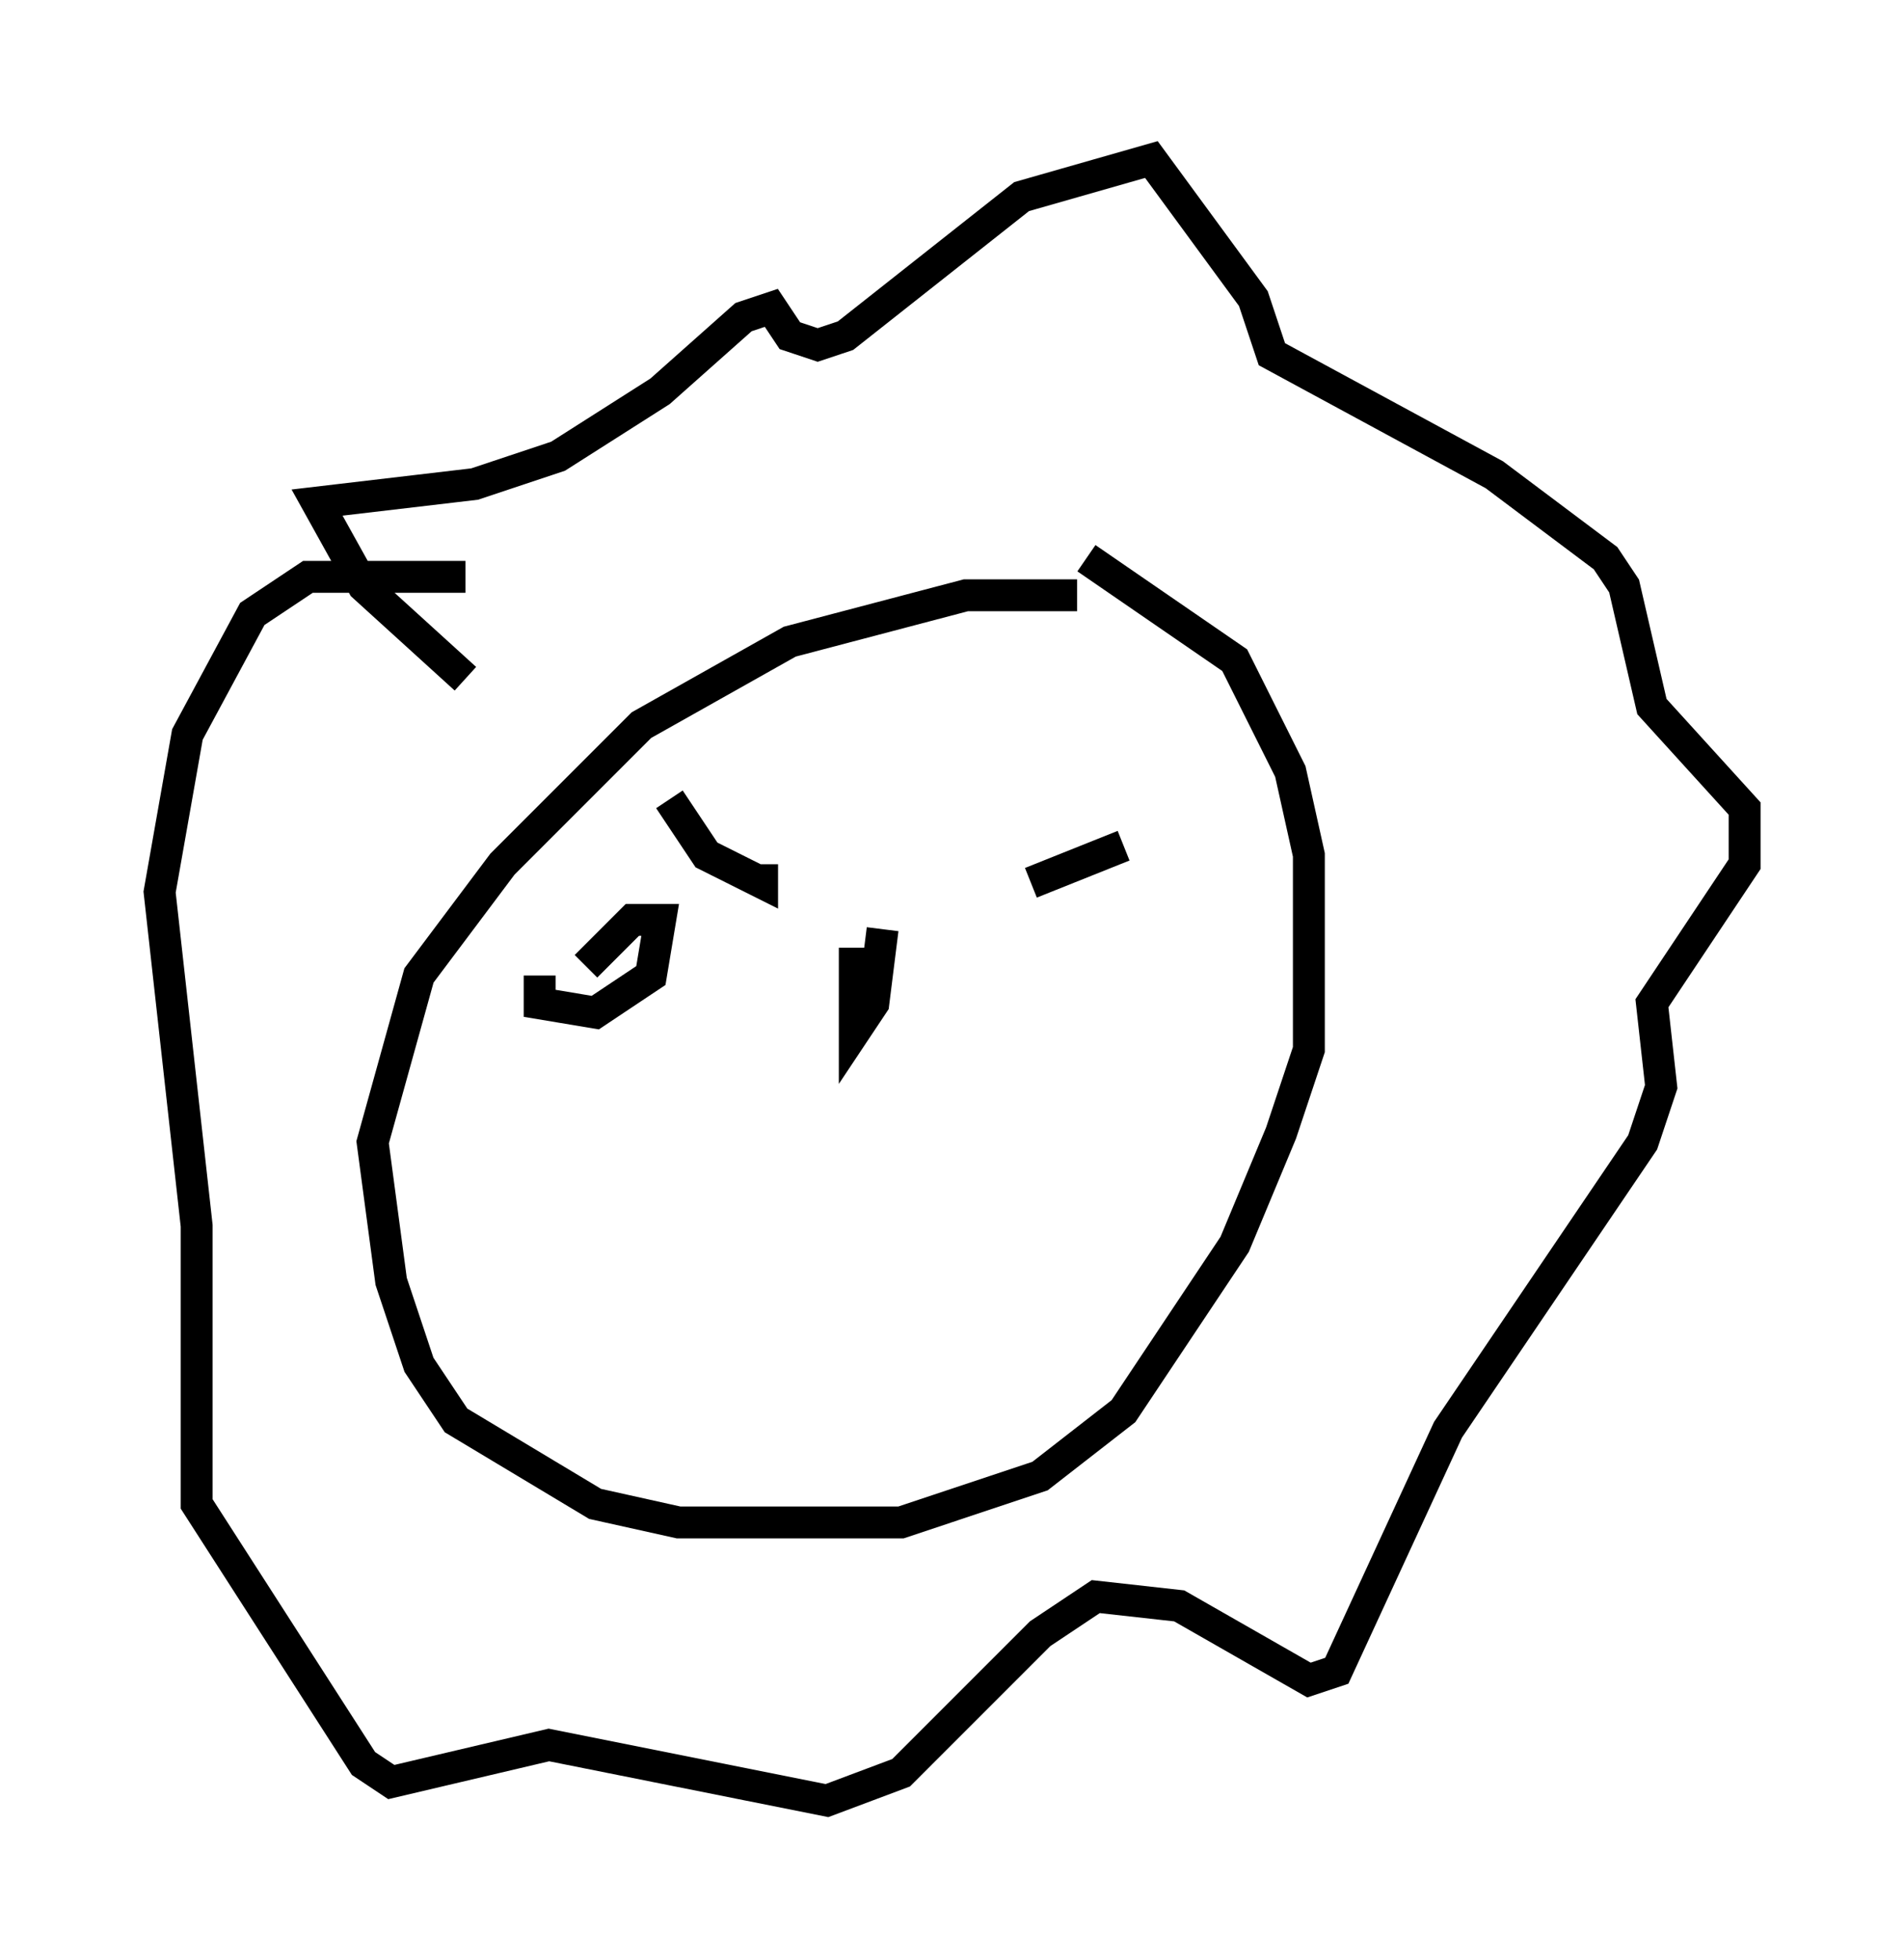 <?xml version="1.0" encoding="utf-8" ?>
<svg baseProfile="full" height="61.419" version="1.1" width="59.676" xmlns="http://www.w3.org/2000/svg" xmlns:ev="http://www.w3.org/2001/xml-events" xmlns:xlink="http://www.w3.org/1999/xlink"><defs /><rect fill="white" height="61.419" width="59.676" x="0" y="0" /><path d="M36.374, 19.235 m-2.615, -0.581 l-3.486, 0.0 -5.52, 1.453 l-4.648, 2.615 -4.358, 4.358 l-2.615, 3.486 -1.453, 5.229 l0.581, 4.358 0.872, 2.615 l1.162, 1.743 4.358, 2.615 l2.615, 0.581 6.972, 0.0 l4.358, -1.453 2.615, -2.034 l3.486, -5.229 1.453, -3.486 l0.872, -2.615 0.0, -6.101 l-0.581, -2.615 -1.743, -3.486 l-4.648, -3.196 m-19.464, 3.777 l-3.196, -2.905 -1.453, -2.615 l4.939, -0.581 2.615, -0.872 l3.196, -2.034 2.615, -2.324 l0.872, -0.291 0.581, 0.872 l0.872, 0.291 0.872, -0.291 l5.52, -4.358 4.067, -1.162 l3.196, 4.358 0.581, 1.743 l6.972, 3.777 3.486, 2.615 l0.581, 0.872 0.872, 3.777 l2.905, 3.196 0.0, 1.743 l-2.905, 4.358 0.291, 2.615 l-0.581, 1.743 -6.101, 9.006 l-3.486, 7.553 -0.872, 0.291 l-4.067, -2.324 -2.615, -0.291 l-1.743, 1.162 -4.358, 4.358 l-2.324, 0.872 -8.715, -1.743 l-4.939, 1.162 -0.872, -0.581 l-5.229, -8.134 0.0, -8.715 l-1.162, -10.458 0.872, -4.939 l2.034, -3.777 1.743, -1.162 l4.939, 0.0 m6.391, 6.972 l1.162, 1.743 1.743, 0.872 l0.0, -0.581 m11.33, -0.581 l-2.905, 1.162 m-15.397, 2.905 l0.0, 0.872 1.743, 0.291 l1.743, -1.162 0.291, -1.743 l-0.872, 0.0 -1.453, 1.453 m8.425, -0.581 l0.0, 2.615 0.581, -0.872 l0.291, -2.324 " fill="none" stroke="black" stroke-width="1" /></svg>